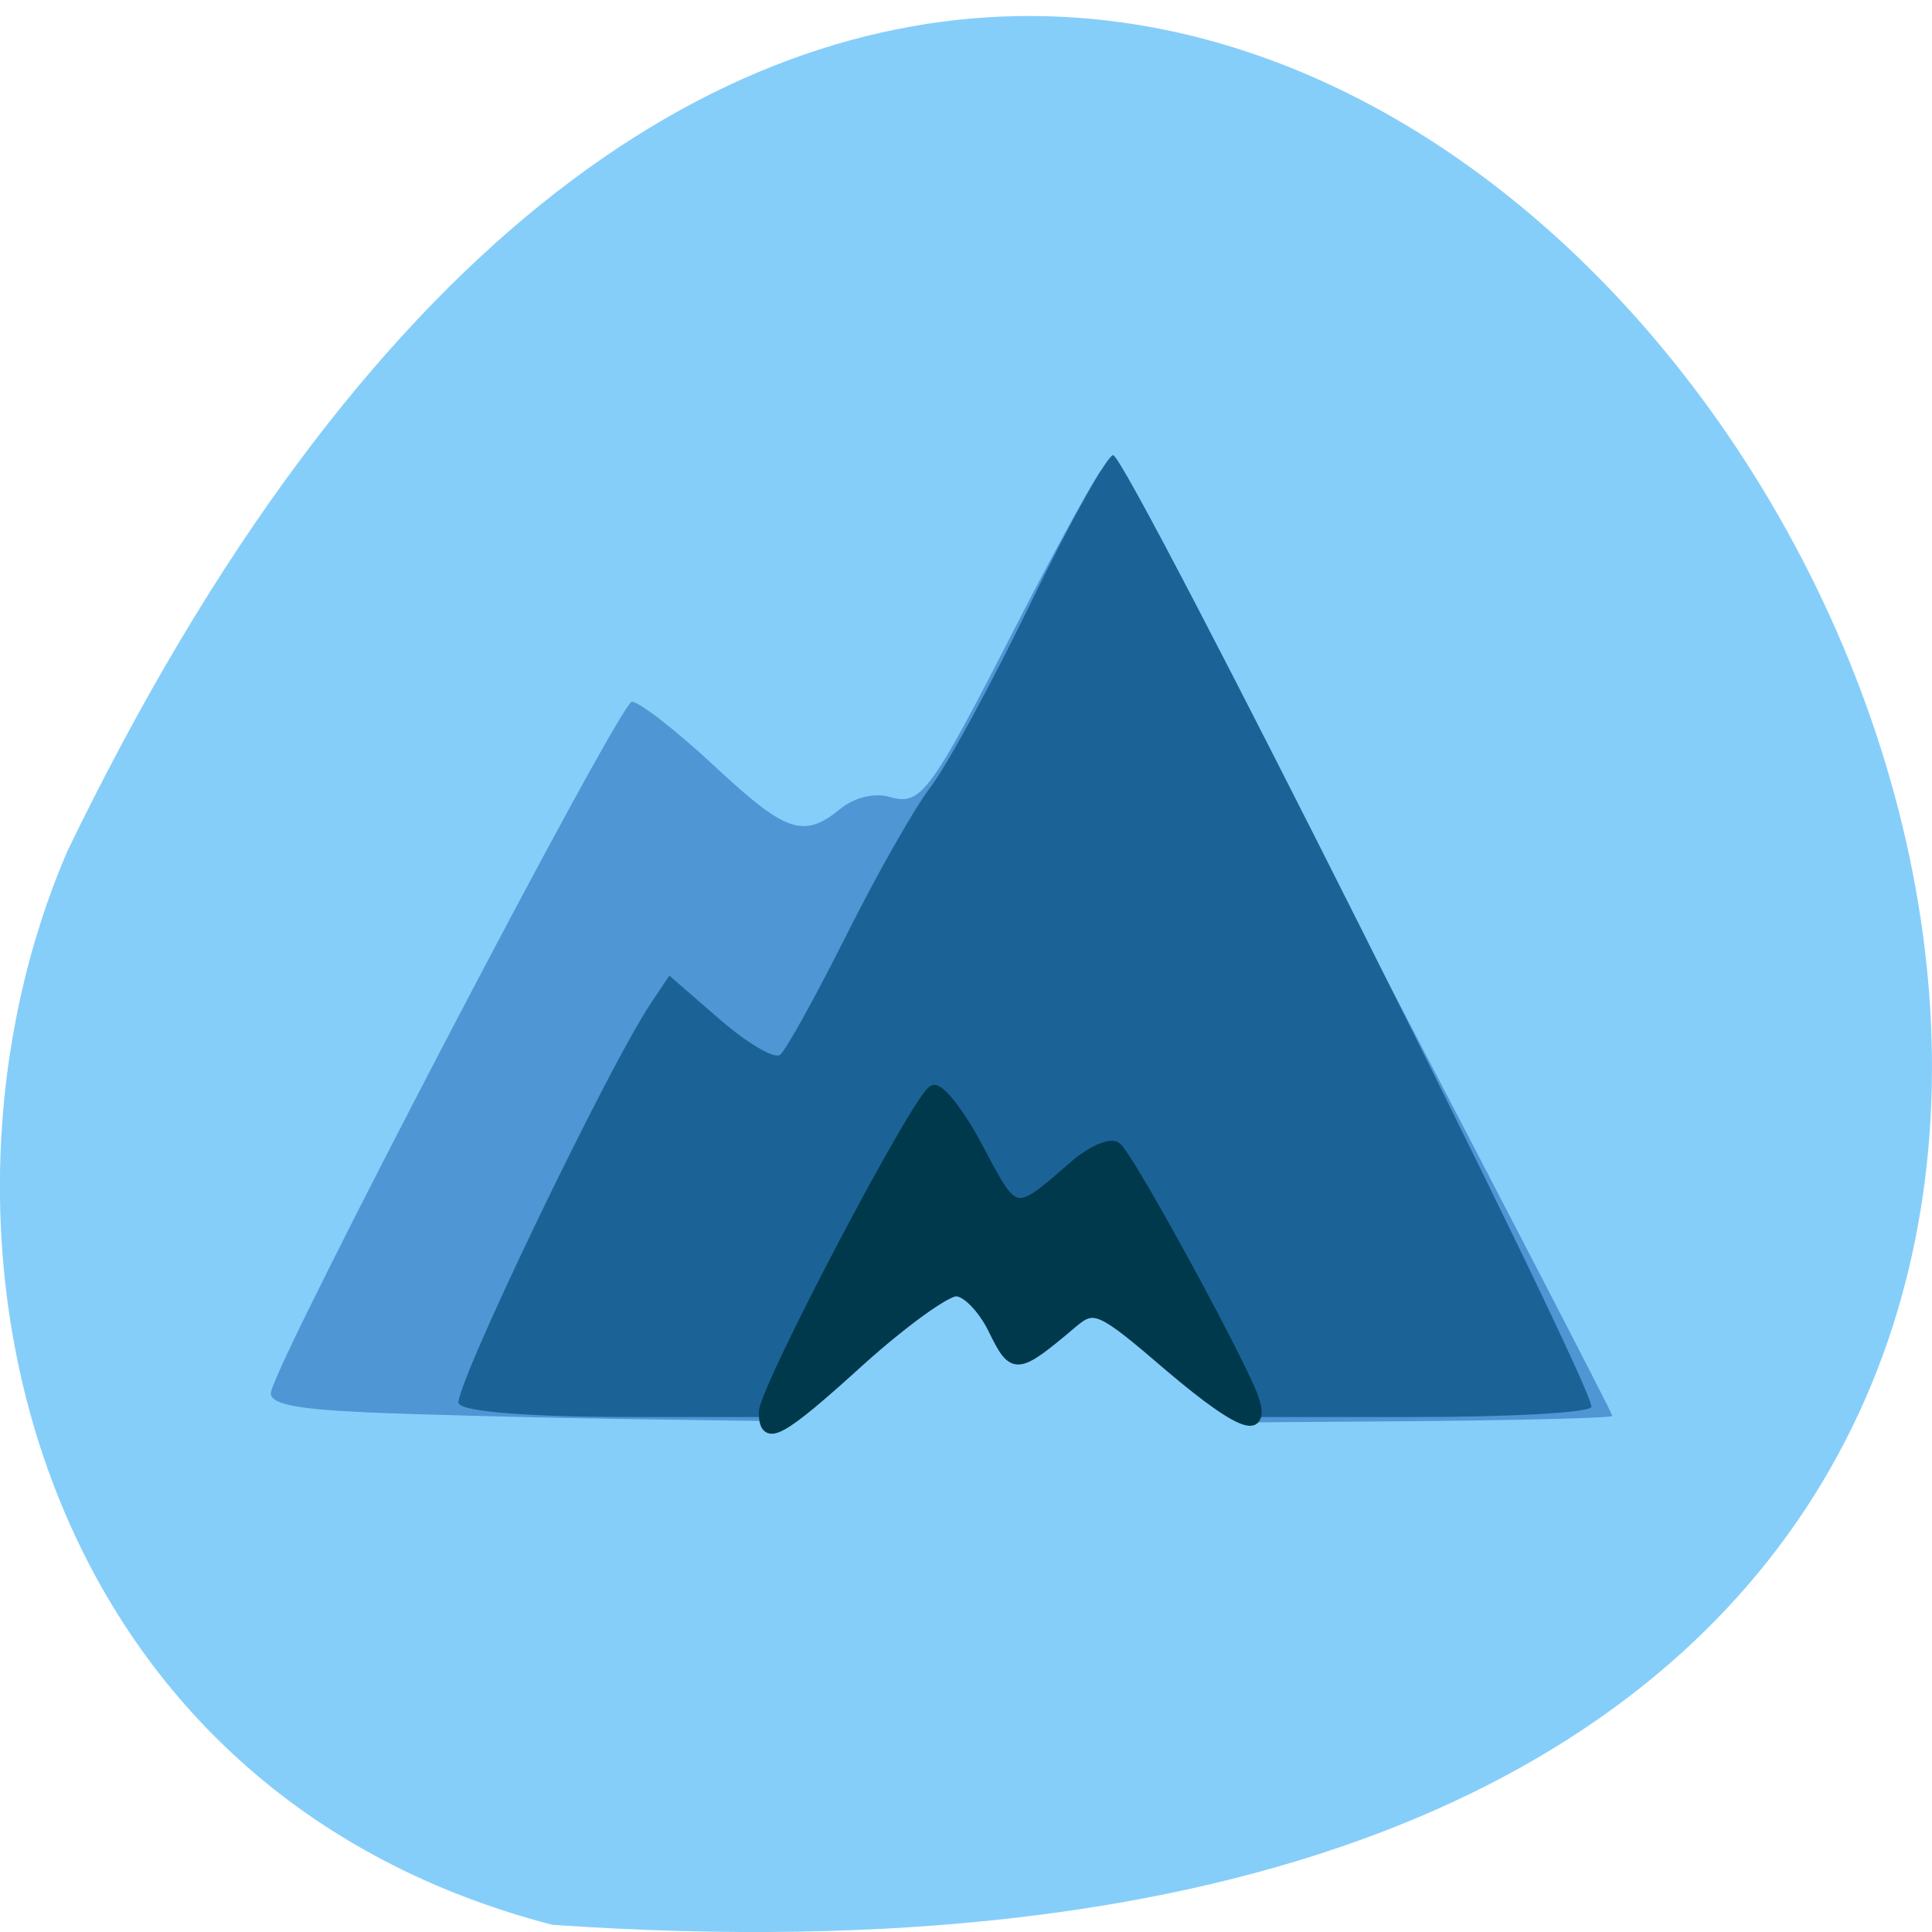 <svg xmlns="http://www.w3.org/2000/svg" viewBox="0 0 22 22"><path d="m 6.289 21.918 c 31.637 2.184 7.922 -40.02 -5.52 -12.23 c -1.852 4.285 -0.496 10.668 5.52 12.23" fill="#86cefa"/><path d="m 4.137 16.08 c -0.797 -0.035 -1.078 -0.098 -1.051 -0.23 c 0.098 -0.445 3.973 -7.859 4.109 -7.859 c 0.086 0 0.5 0.324 0.926 0.719 c 0.828 0.773 1.027 0.844 1.449 0.5 c 0.156 -0.129 0.387 -0.184 0.555 -0.137 c 0.367 0.109 0.461 -0.023 1.496 -2.047 c 0.457 -0.887 0.875 -1.645 0.934 -1.688 c 0.055 -0.039 0.16 0.004 0.227 0.105 c 0.133 0.188 5.578 10.617 5.578 10.68 c 0 0.023 -0.953 0.047 -2.117 0.059 l -2.117 0.016 l -0.723 -0.652 c -0.395 -0.359 -0.797 -0.652 -0.887 -0.652 c -0.094 0 -0.309 0.129 -0.484 0.289 c -0.418 0.387 -0.543 0.363 -0.766 -0.145 c -0.105 -0.238 -0.254 -0.434 -0.328 -0.434 c -0.078 0 -0.535 0.359 -1.023 0.793 l -0.887 0.789 l -1.902 -0.027 c -1.047 -0.016 -2.395 -0.051 -2.992 -0.078" fill="#4f96d4"/><path d="m 5.223 15.984 c -0.074 -0.141 1.695 -3.824 2.188 -4.559 l 0.211 -0.316 l 0.57 0.496 c 0.316 0.273 0.625 0.457 0.691 0.406 c 0.063 -0.047 0.398 -0.652 0.746 -1.344 c 0.344 -0.691 0.781 -1.461 0.969 -1.707 c 0.188 -0.246 0.703 -1.195 1.148 -2.113 c 0.445 -0.914 0.863 -1.664 0.93 -1.664 c 0.156 0 5.52 10.684 5.445 10.84 c -0.031 0.063 -0.93 0.113 -2 0.113 h -1.949 l -0.711 -0.676 c -0.391 -0.371 -0.789 -0.676 -0.883 -0.676 c -0.098 0 -0.316 0.137 -0.488 0.301 c -0.418 0.398 -0.496 0.383 -0.754 -0.148 c -0.121 -0.25 -0.289 -0.453 -0.371 -0.449 c -0.078 0 -0.531 0.371 -1 0.824 l -0.855 0.824 h -1.902 c -1.156 0 -1.934 -0.059 -1.98 -0.152" fill="#1b6397"/><path d="m 105.97 177.62 c 0 -1.793 14.252 -24.944 15.646 -25.406 c 0.602 -0.217 2.534 1.902 4.244 4.701 c 3.326 5.38 3.294 5.38 8.646 1.386 c 1.647 -1.25 3.484 -1.956 4.086 -1.576 c 1.013 0.652 9.533 13.858 12.225 18.885 c 2.059 3.913 -0.38 3.315 -7.348 -1.739 c -6.366 -4.674 -6.936 -4.891 -8.9 -3.478 c -5.226 3.777 -5.543 3.804 -7.379 0.571 c -0.95 -1.658 -2.502 -3.043 -3.452 -3.043 c -0.95 0 -4.941 2.473 -8.868 5.489 c -7.348 5.706 -8.9 6.44 -8.9 4.212" transform="matrix(0.123 0 0 0.144 -4.332 -9.491)" fill="#01394c" stroke="#01394c"/></svg>